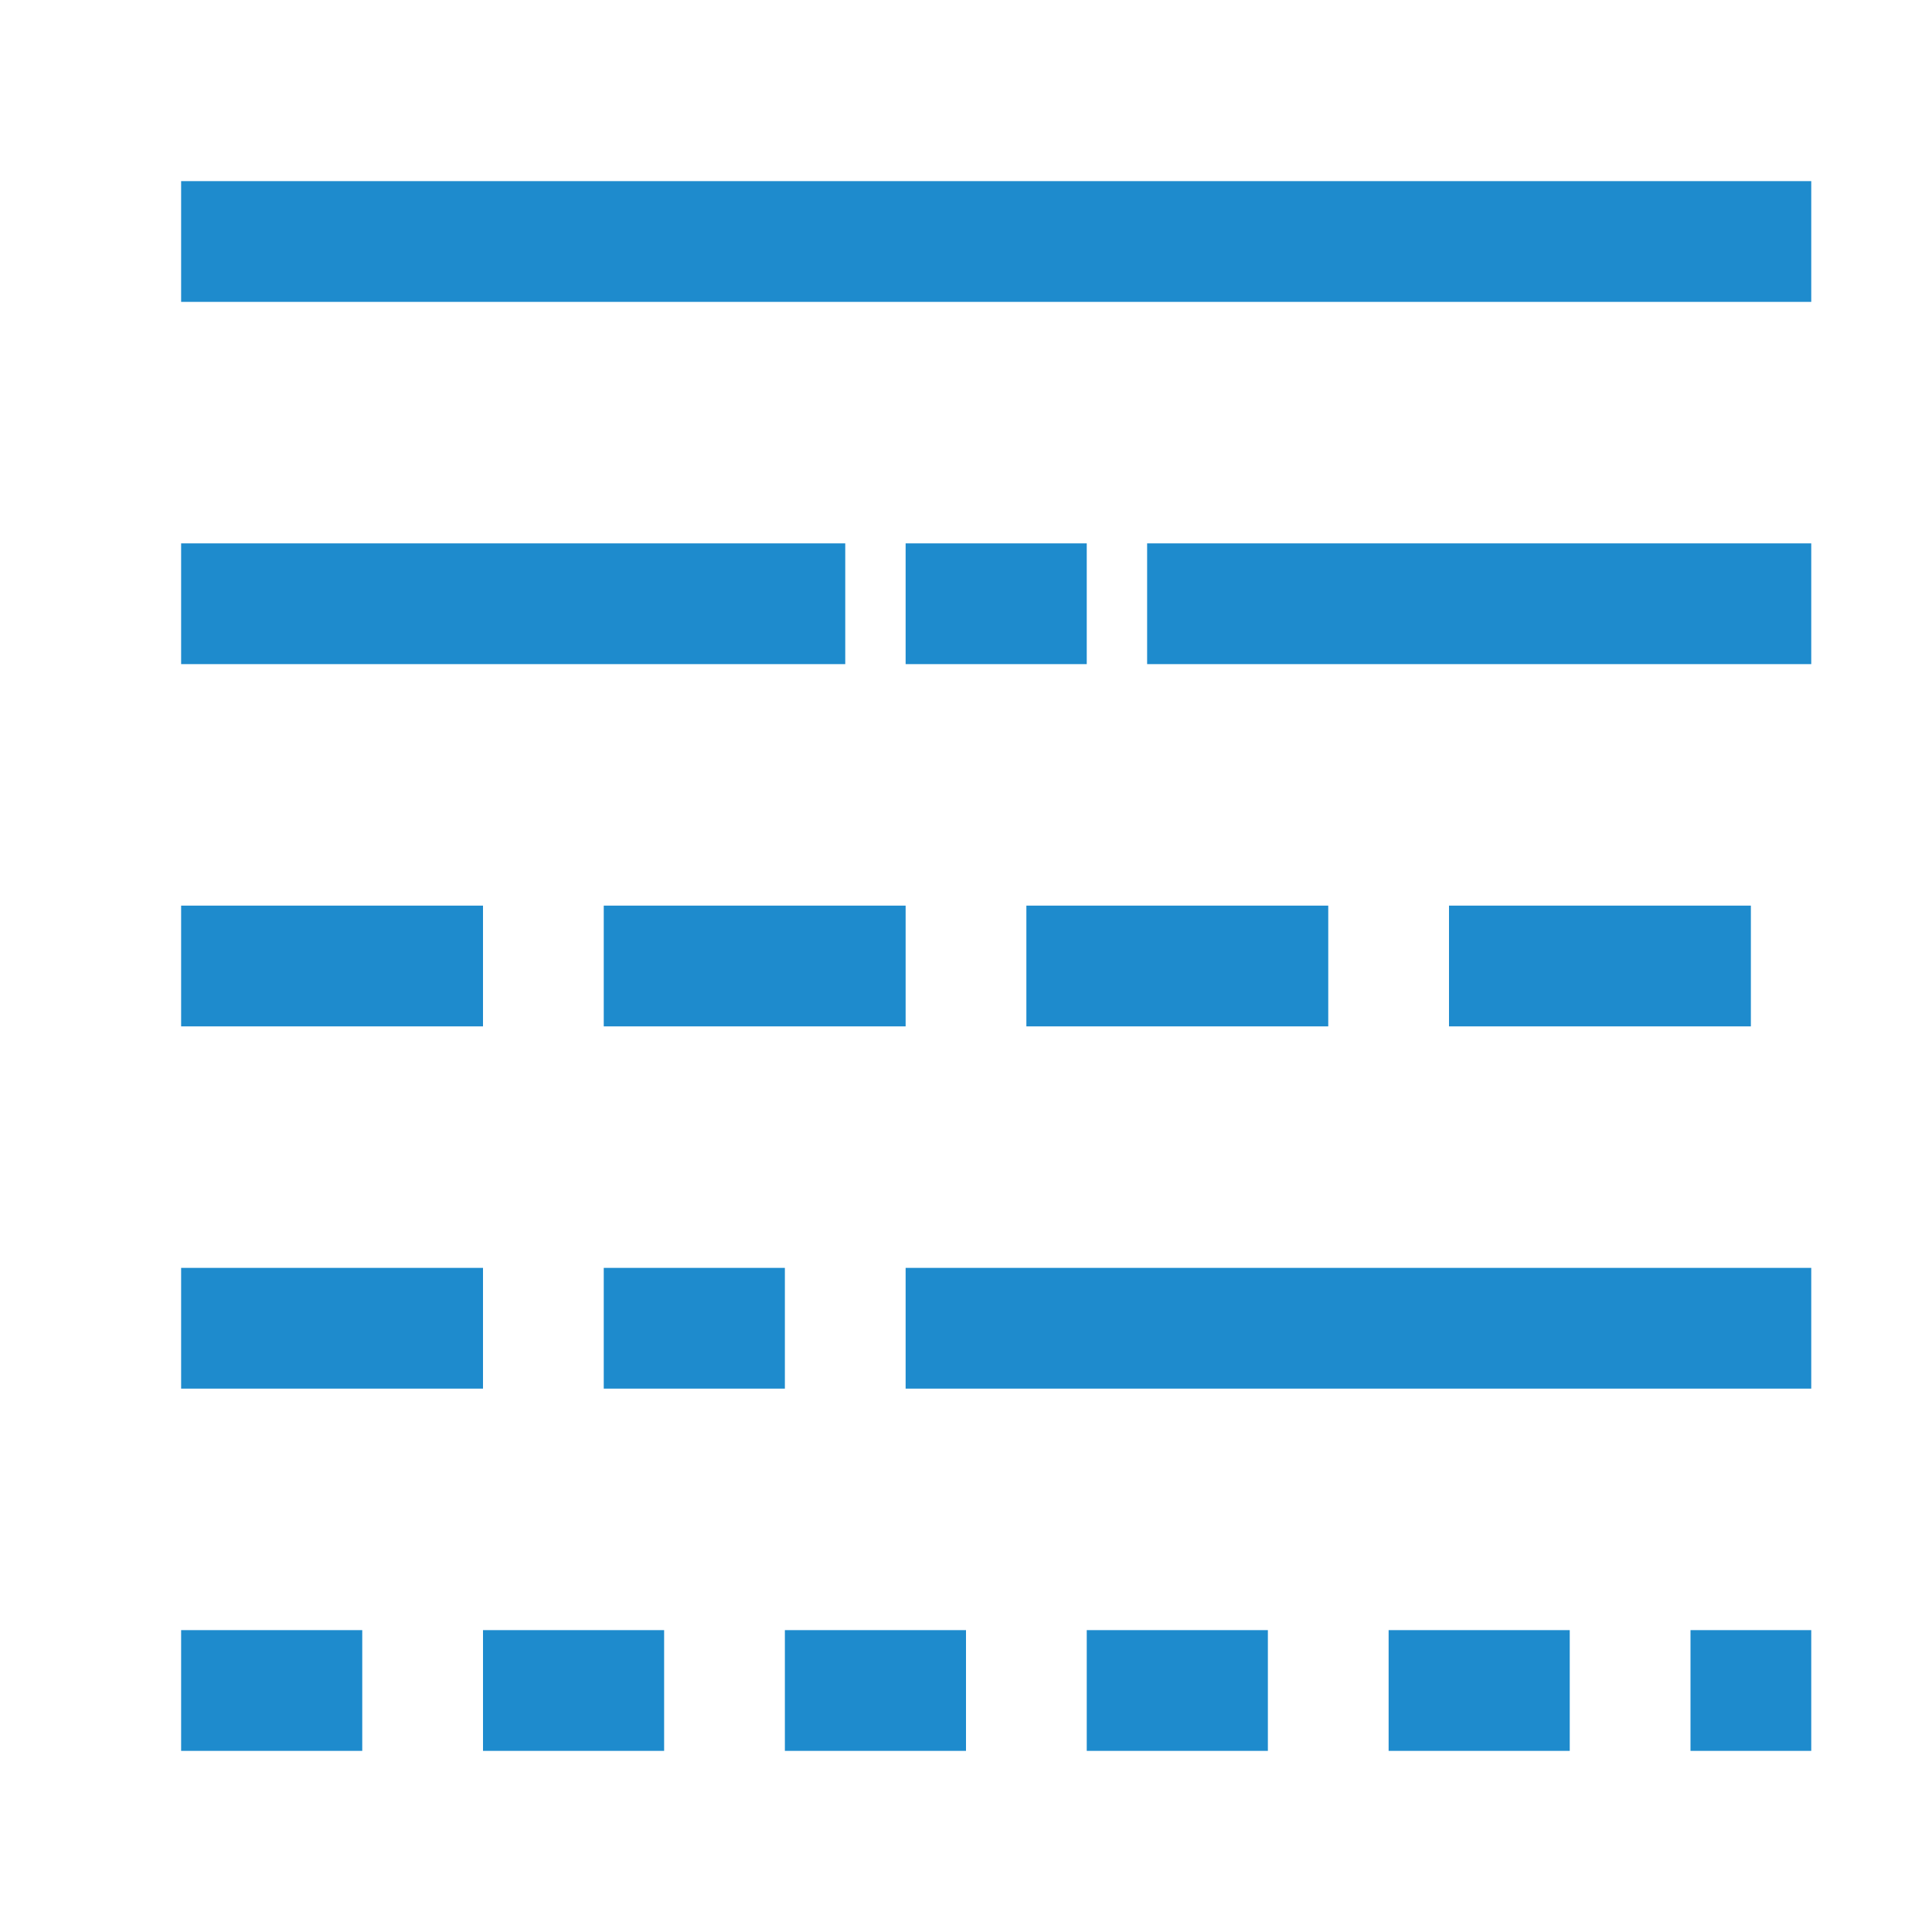 <svg height="32" width="32" xmlns="http://www.w3.org/2000/svg"><g fill="#1e8bcd"><path d="m3 27h3v2h-3z"/><path d="m13 27h3v2h-3z"/><path d="m8 27h3v2h-3z"/><path d="m3 21h5v2h-5z"/><path d="m15 21h15v2h-15z"/><path d="m10 21h3v2h-3z"/><path d="m3 15h5v2h-5z"/><path d="m24 15h5v2h-5z"/><path d="m17 15h5v2h-5z"/><path d="m10 15h5v2h-5z"/><path d="m3 3h27v2h-27z"/><path d="m19 9h11v2h-11z"/><path d="m3 9h11v2h-11z"/><path d="m15 9h3v2h-3z"/><path d="m23 27h3v2h-3z"/><path d="m18 27h3v2h-3z"/><path d="m28 27h2v2h-2z" stroke-width=".816"/></g></svg>